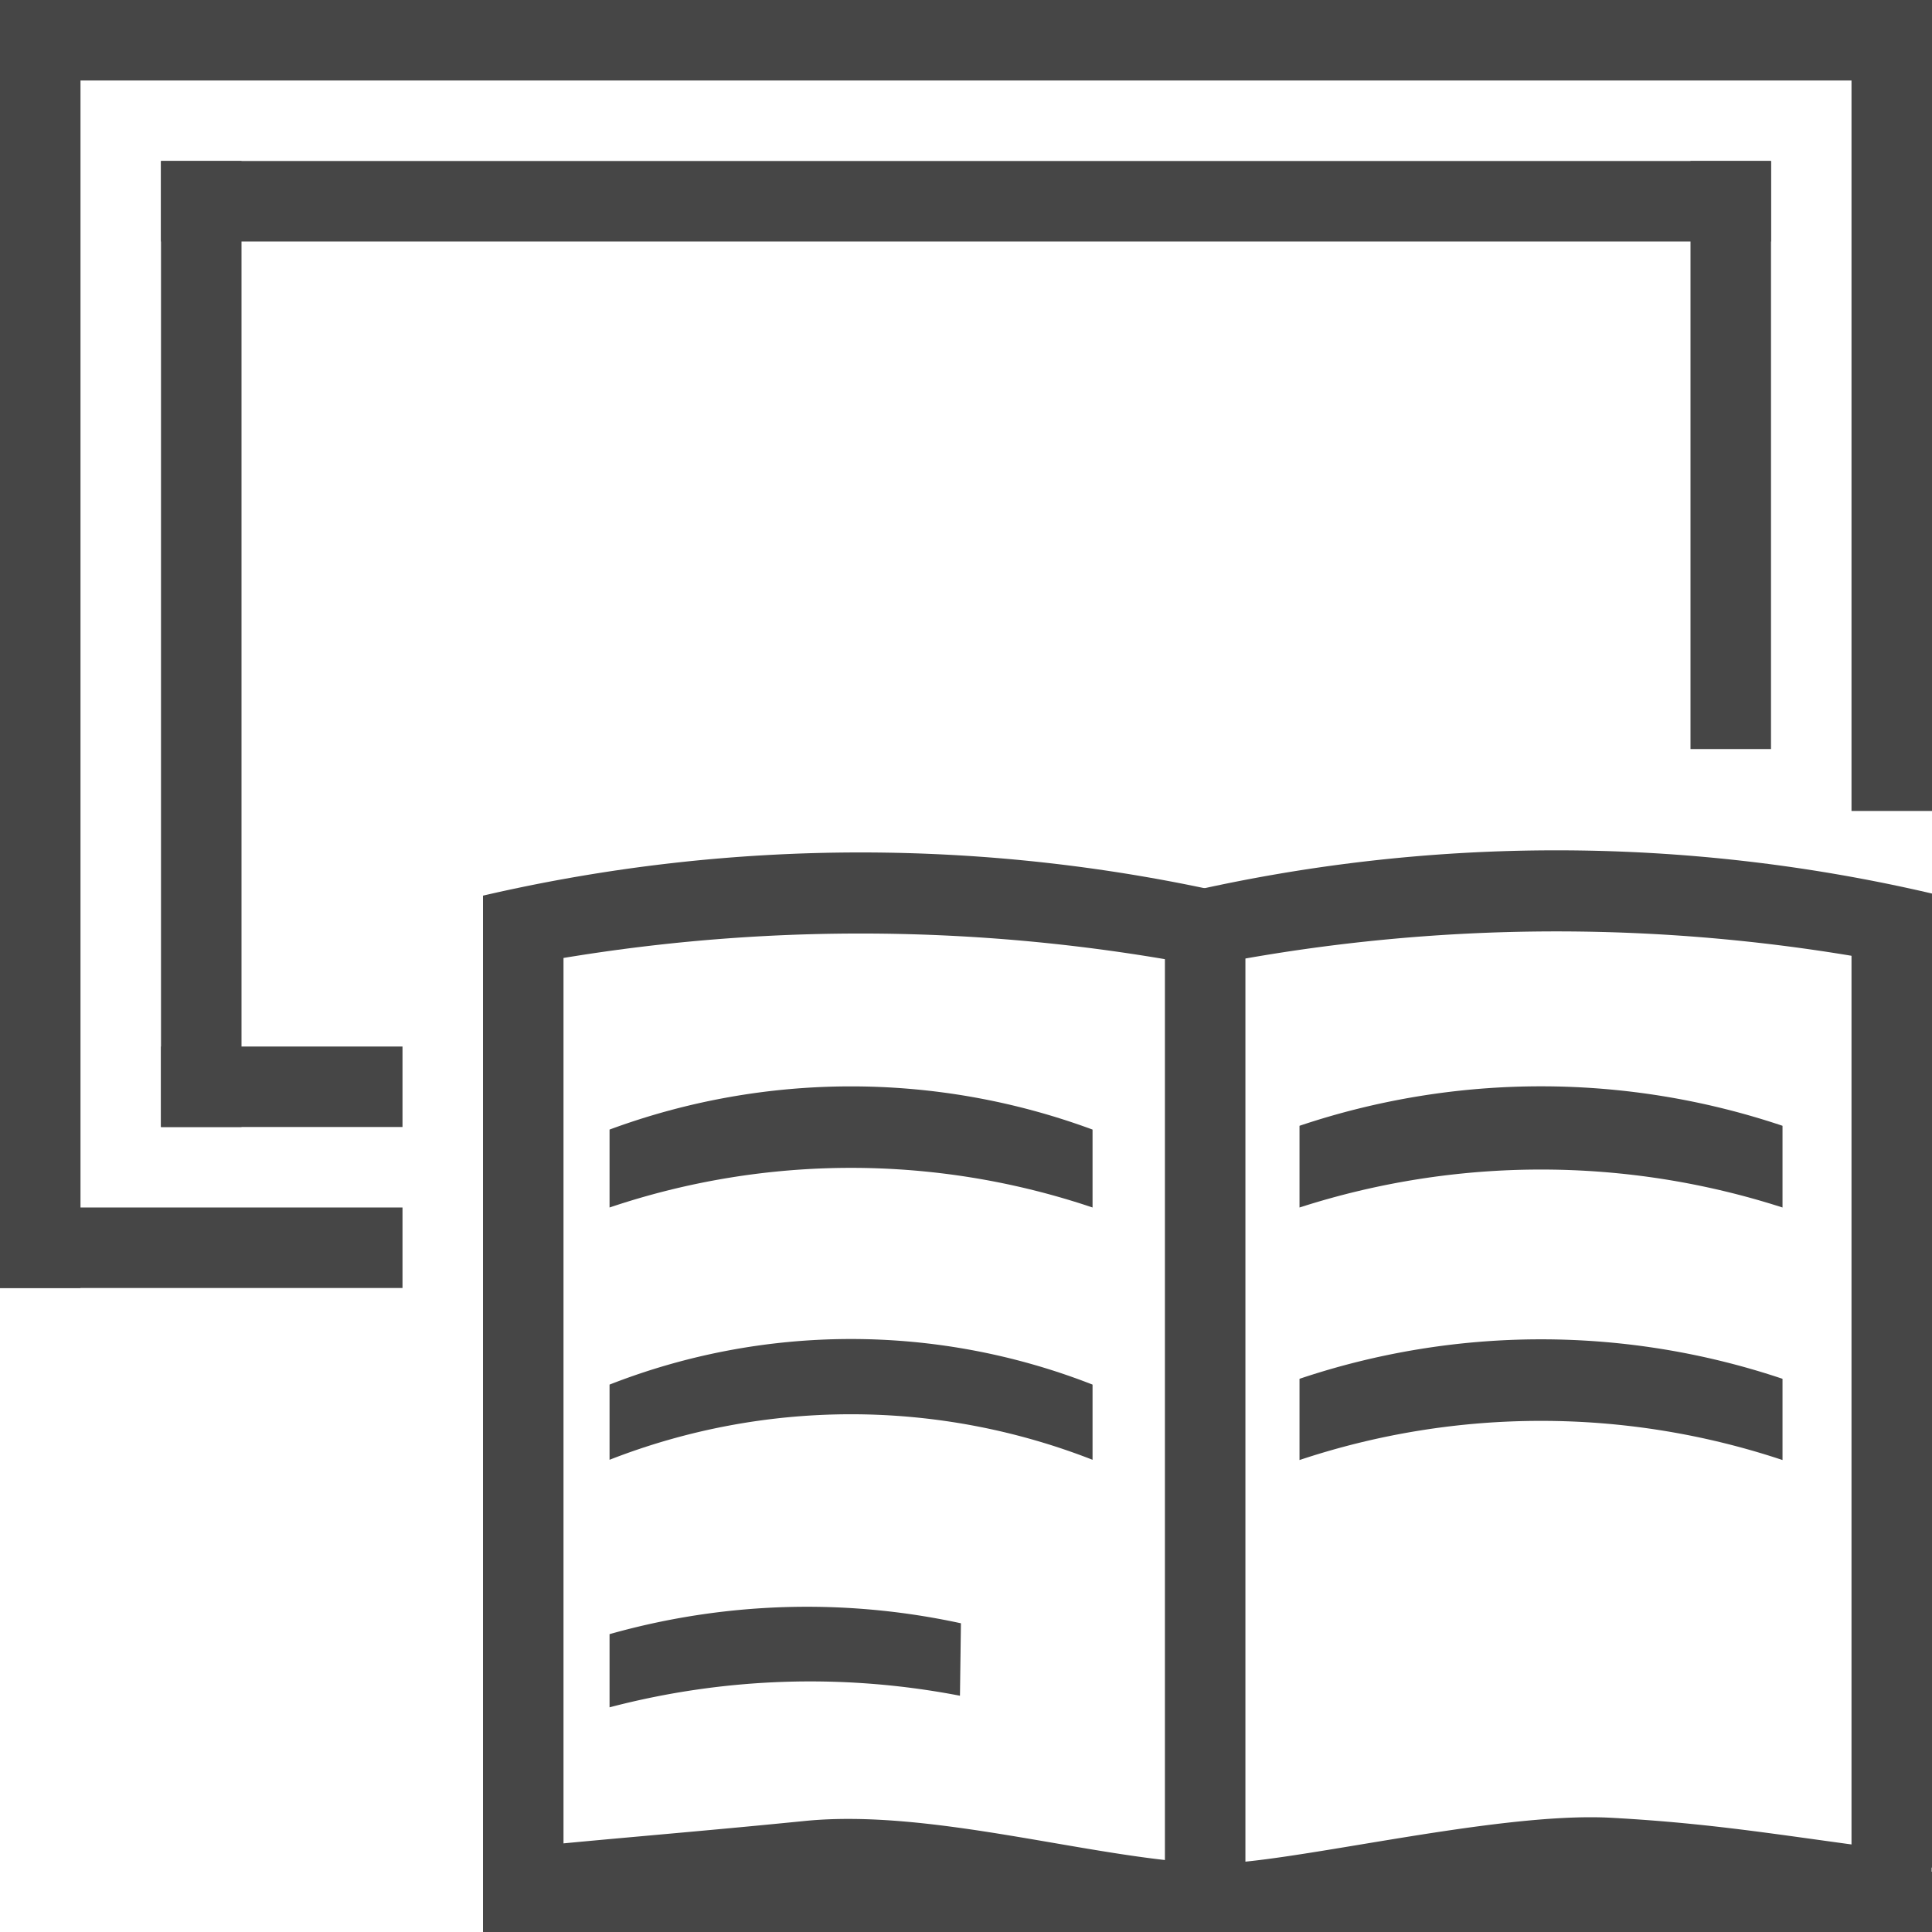 <svg id="Layer_1" data-name="Layer 1" xmlns="http://www.w3.org/2000/svg" viewBox="0 0 24 24">
  <g id="g862">
    <path id="rect827" d="M0,0H24V1H0Z" class="aw-theme-iconOutline" fill="#464646"/>
    <path id="rect827-9" d="M0,15H5v1H0Z" class="aw-theme-iconOutline" fill="#464646"/>
    <path id="rect827-9-3" d="M0,0V16H1V0Z" class="aw-theme-iconOutline" fill="#464646"/>
    <path id="rect827-9-3-7" d="M23,.847v9.227h1V.847Z" class="aw-theme-iconOutline" fill="#464646"/>
    <path id="rect827-6" d="M2,2H22V3H2Z" class="aw-theme-iconOutline" fill="#464646"/>
    <path id="rect827-9-7" d="M2,13H5v1H2Z" class="aw-theme-iconOutline" fill="#464646"/>
    <path id="rect827-9-3-1" d="M2,2V14H3V2Z" class="aw-theme-iconOutline" fill="#464646"/>
    <path id="rect827-9-3-7-9" d="M21,2V9.305h1V2Z" class="aw-theme-iconOutline" fill="#464646"/>
    <path id="rect4" d="M7.572,14.032a8.654,8.654,0,0,1,6,0V15a9.385,9.385,0,0,0-6,0Z" class="aw-theme-iconOutline" fill="#464646"/>
    <path id="rect8" d="M7.572,17.2a8.23,8.23,0,0,1,6,0v.934a8.24,8.24,0,0,0-6,0Z" class="aw-theme-iconOutline" fill="#464646"/>
    <path id="rect10" d="M16.143,13.985a9.421,9.421,0,0,1,6,0V15a9.779,9.779,0,0,0-6,0Z" class="aw-theme-iconOutline" fill="#464646"/>
    <path id="rect14" d="M7.572,20.3a9.013,9.013,0,0,1,4.365-.135l-.012.9a9.817,9.817,0,0,0-4.353.144Z" class="aw-theme-iconOutline" fill="#464646"/>
    <path id="rect16" d="M16.143,17.128a9.42,9.42,0,0,1,6,0v1.009a9.492,9.492,0,0,0-6,0Z" class="aw-theme-iconOutline" fill="#464646"/>
    <path id="rect1036" d="M6,11.179H7v12H6Z" class="aw-theme-iconOutline" fill="#464646"/>
    <path id="rect1040" d="M6,23c1.275-.138,2.456-.225,3.995-.379,1.572-.158,3.562.464,5,.528.885.04,3.549-.648,5.017-.568s2.353.264,3.984.46V24A82.684,82.684,0,0,0,6,24Z" class="aw-theme-iconOutline" fill="#464646"/>
    <path id="rect1042" d="M23,11.2h1v12H23Z" class="aw-theme-iconOutline" fill="#464646"/>
    <path id="rect1044" d="M14.471,11.132h1V23.27h-1Z" class="aw-theme-iconOutline" fill="#464646"/>
    <path id="rect1001" d="M6.005,23.251H24V24H6.005Z" class="aw-theme-iconOutline" fill="#464646"/>
    <path id="rect4-9" d="M6,11.126a20.768,20.768,0,0,1,9.381,0v.963a22.585,22.585,0,0,0-9.381,0Z" class="aw-theme-iconOutline" fill="#464646"/>
    <path id="rect4-9-2" d="M14.669,11.1A20.536,20.536,0,0,1,24,11.1v.963a22.33,22.33,0,0,0-9.331,0Z" class="aw-theme-iconOutline" fill="#464646"/>
  </g>
</svg>
